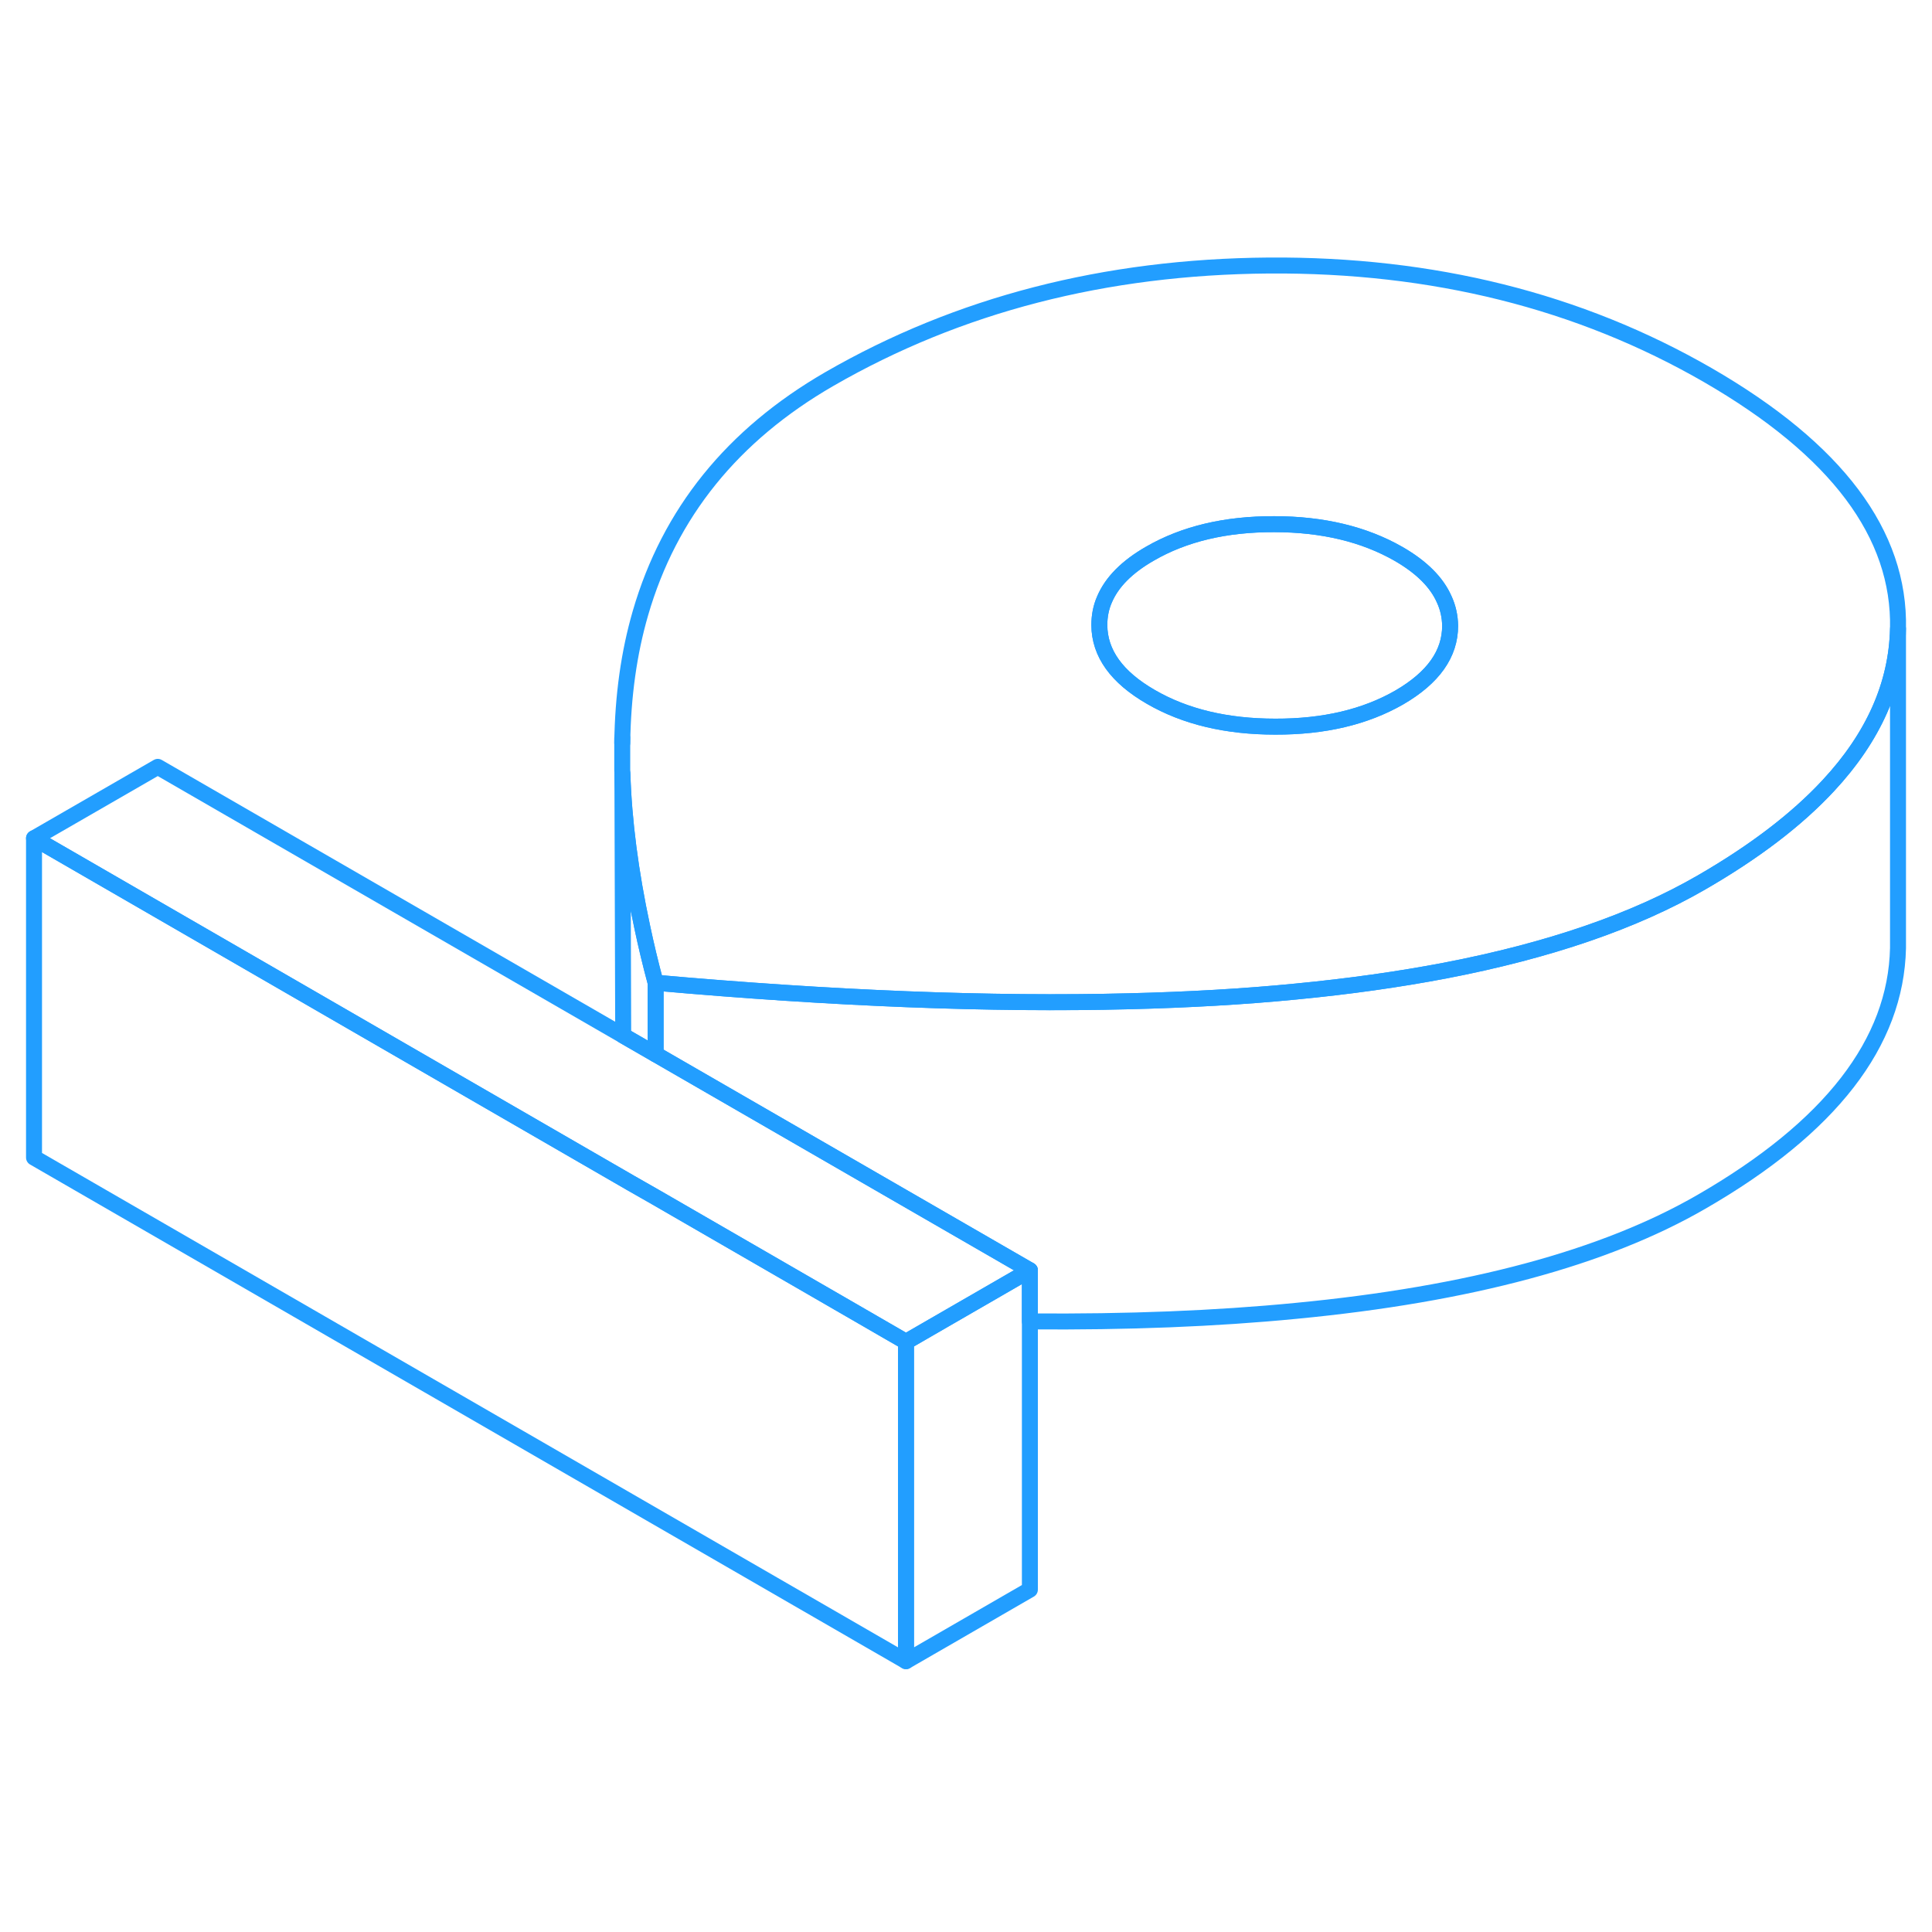 <svg viewBox="0 0 121 92" fill="none" xmlns="http://www.w3.org/2000/svg" height="48" width="48" stroke-width="1px" stroke-linecap="round" stroke-linejoin="round"><path d="M106.971 8.999C98.911 4.349 89.741 2.059 79.471 2.129C69.191 2.209 60.021 4.579 51.941 9.239C45.871 12.748 41.931 17.628 40.111 23.898C39.391 26.378 39.011 29.088 38.971 32.029V33.728L38.981 33.949C39.071 36.928 39.491 40.129 40.221 43.548C40.461 44.688 40.741 45.858 41.061 47.048C52.181 48.038 62.071 48.428 70.721 48.209C74.431 48.118 77.921 47.919 81.171 47.599C84.501 47.279 87.611 46.839 90.501 46.288C97.001 45.038 102.361 43.199 106.561 40.769C109.871 38.858 112.521 36.839 114.501 34.709C117.341 31.659 118.791 28.378 118.871 24.878C119.001 18.948 115.031 13.659 106.971 8.999ZM87.641 29.178C85.501 30.409 82.911 31.018 79.871 31.009C76.821 31.009 74.221 30.389 72.081 29.148C69.931 27.909 68.861 26.409 68.851 24.648C68.851 24.088 68.951 23.549 69.171 23.049C69.631 21.959 70.581 20.998 72.031 20.169C74.161 18.939 76.751 18.319 79.801 18.328C82.841 18.328 85.441 18.959 87.591 20.189C89.031 21.018 89.981 21.968 90.451 23.038C90.691 23.558 90.811 24.108 90.821 24.689C90.821 26.448 89.771 27.939 87.641 29.178Z" stroke="#229EFF" stroke-linejoin="round"/><path d="M90.821 24.689C90.821 26.449 89.771 27.939 87.641 29.179C85.501 30.409 82.911 31.019 79.871 31.009C76.821 31.009 74.221 30.389 72.081 29.149C69.931 27.909 68.861 26.409 68.851 24.649C68.851 24.089 68.951 23.549 69.171 23.049C69.631 21.959 70.581 20.999 72.031 20.169C74.161 18.939 76.751 18.319 79.801 18.329C82.841 18.329 85.441 18.959 87.591 20.189C89.031 21.019 89.981 21.969 90.451 23.039C90.691 23.559 90.811 24.109 90.821 24.689Z" stroke="#229EFF" stroke-linejoin="round"/><path d="M64.501 65.058L59.131 68.158L56.741 69.538L53.991 67.948L41.061 60.478L39.501 59.588L2.131 37.998L9.881 33.528L39.031 50.358L41.061 51.528L64.501 65.058Z" stroke="#229EFF" stroke-linejoin="round"/><path d="M118.871 24.878V44.878C118.741 50.808 114.641 56.108 106.561 60.768C100.491 64.278 92.02 66.558 81.171 67.598C76.15 68.088 70.591 68.308 64.501 68.258V65.058L41.06 51.528V47.048C52.181 48.038 62.071 48.428 70.721 48.208C74.431 48.118 77.921 47.918 81.171 47.598C84.501 47.278 87.611 46.838 90.501 46.288C97.001 45.038 102.361 43.198 106.561 40.768C109.871 38.858 112.521 36.838 114.501 34.708C117.341 31.658 118.791 28.378 118.871 24.878Z" stroke="#229EFF" stroke-linejoin="round"/><path d="M38.971 32.029V31.709" stroke="#229EFF" stroke-linejoin="round"/><path d="M41.06 47.049V51.529L39.031 50.359L38.98 33.949C39.071 36.929 39.49 40.129 40.221 43.549C40.461 44.689 40.74 45.859 41.06 47.049Z" stroke="#229EFF" stroke-linejoin="round"/><path d="M64.501 65.059V85.059L56.741 89.539V69.539L59.131 68.159L64.501 65.059Z" stroke="#229EFF" stroke-linejoin="round"/><path d="M56.741 69.538V89.538L2.131 57.998V37.998L39.501 59.589L41.061 60.478L53.991 67.948L56.741 69.538Z" stroke="#229EFF" stroke-linejoin="round"/></svg>